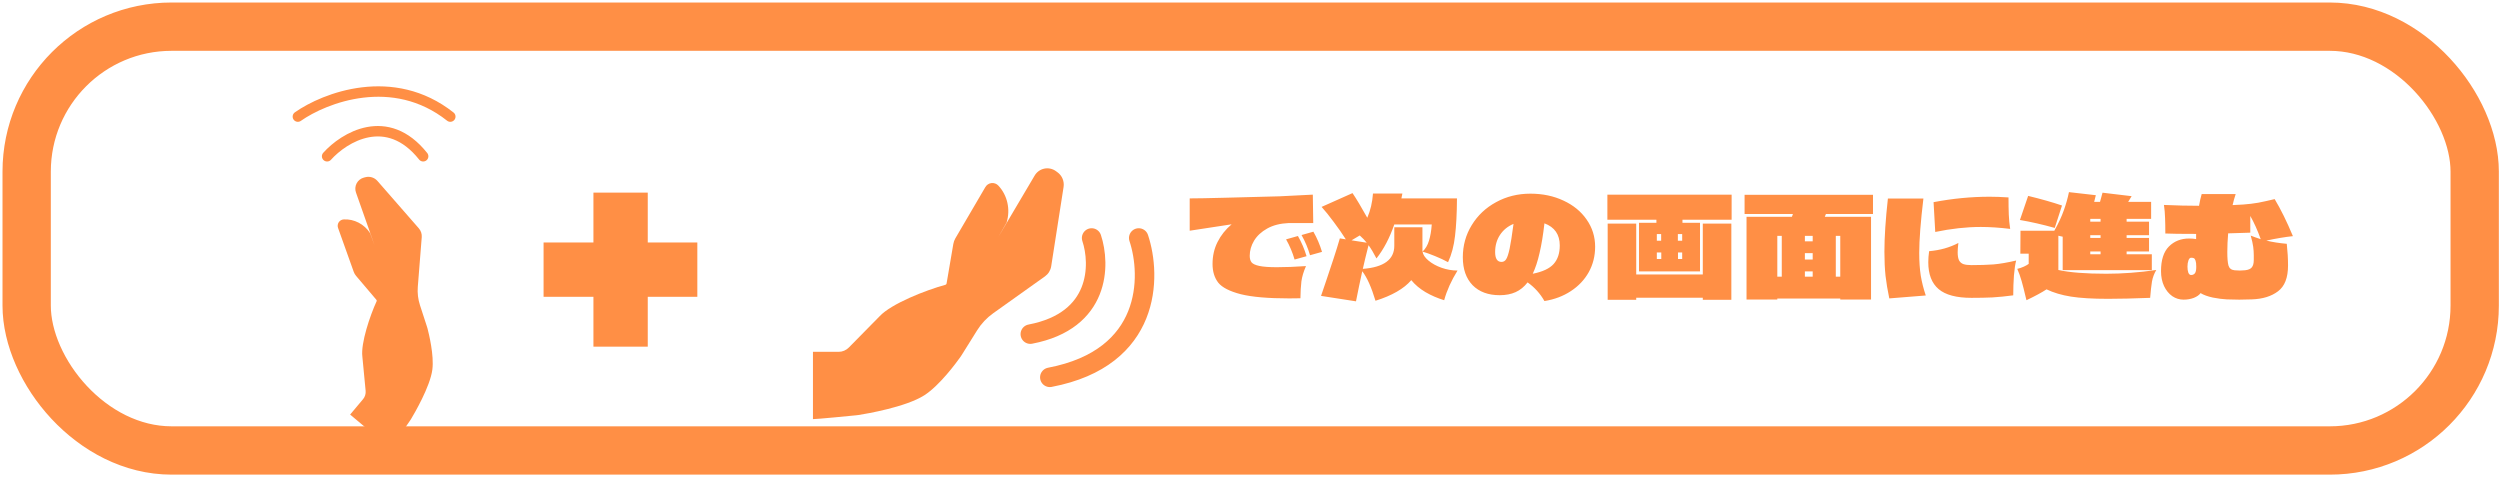 <svg width="375" height="72" viewBox="0 0 375 72" fill="none" xmlns="http://www.w3.org/2000/svg">
<rect x="4" y="4" width="367.204" height="63.571" rx="21.741" fill="white" fill-opacity="0.95" stroke="#FF8F45" stroke-width="7.247"/>
<g filter="url(#filter0_d_141_3)">
<path d="M150.896 35.591L143.122 41.129C142.155 41.817 141.335 42.689 140.708 43.696L138.429 47.345C138.362 47.454 138.292 47.562 138.218 47.667C137.662 48.45 135.104 51.964 132.768 53.448C129.994 55.209 124.094 56.206 122.953 56.388C122.824 56.408 122.694 56.424 122.564 56.436C121.534 56.539 116.746 57.011 116.085 57.011V46.916H119.943C120.514 46.916 121.064 46.682 121.477 46.262L126.094 41.572C127.846 39.7 132.979 37.676 135.965 36.857C136.008 36.845 136.046 36.82 136.075 36.787C136.103 36.754 136.122 36.713 136.128 36.669L137.14 30.738C137.192 30.439 137.292 30.161 137.441 29.902L141.93 22.231C142.023 22.06 142.156 21.914 142.316 21.805C142.477 21.696 142.662 21.626 142.855 21.603C143.048 21.579 143.244 21.602 143.426 21.67C143.608 21.737 143.772 21.847 143.903 21.991C145.258 23.437 145.734 25.575 145.132 27.519L143.889 29.695L149.333 20.488C149.486 20.223 149.693 19.993 149.94 19.812C150.187 19.631 150.47 19.505 150.769 19.44C151.068 19.375 151.377 19.373 151.677 19.435C151.977 19.497 152.261 19.62 152.51 19.799L152.752 19.974C153.452 20.471 153.812 21.332 153.678 22.194L151.822 34.086C151.775 34.385 151.669 34.672 151.51 34.931C151.351 35.189 151.142 35.413 150.896 35.591Z" fill="#FF8F45"/>
<path d="M157.885 29.84C159.209 33.811 159.223 42.254 148.689 44.261" stroke="#FF8F45" stroke-width="2.926" stroke-linecap="round"/>
<path d="M164.951 29.84C166.87 35.595 166.891 47.832 151.615 50.74" stroke="#FF8F45" stroke-width="2.926" stroke-linecap="round"/>
</g>
<path d="M97.163 36.372H104.6V44.52H97.163V51.999H89.015V44.52H81.536V36.372H89.015V28.893H97.163V36.372Z" fill="#FF8F45"/>
<path d="M193.288 33.458C192.034 33.514 190.969 33.785 190.091 34.273C189.214 34.76 188.552 35.373 188.107 36.111C187.675 36.835 187.459 37.587 187.459 38.367C187.459 38.785 187.55 39.113 187.731 39.349C187.926 39.586 188.316 39.767 188.901 39.892C189.486 40.018 190.363 40.081 191.533 40.081C192.828 40.081 194.284 40.025 195.899 39.913C195.537 40.735 195.307 41.501 195.21 42.212C195.126 42.908 195.078 43.751 195.064 44.739C194.674 44.753 194.11 44.76 193.371 44.76C190.224 44.76 187.807 44.551 186.122 44.133C184.451 43.702 183.323 43.124 182.738 42.4C182.167 41.661 181.881 40.728 181.881 39.6C181.881 38.388 182.132 37.288 182.633 36.299C183.135 35.296 183.838 34.412 184.743 33.646L178.455 34.607V29.76C179.527 29.76 181.352 29.725 183.929 29.656L187.961 29.551C189.395 29.523 190.718 29.489 191.93 29.447C193.142 29.391 194.806 29.308 196.923 29.196L196.986 33.458H193.288ZM196.505 38.284C196.199 37.225 195.774 36.216 195.231 35.255L197.007 34.753C197.55 35.7 197.982 36.71 198.302 37.782L196.505 38.284ZM194.186 38.931C193.88 37.873 193.455 36.863 192.912 35.902L194.688 35.401C195.231 36.348 195.663 37.358 195.983 38.43L194.186 38.931ZM213.385 37.741C213.441 38.186 213.734 38.632 214.263 39.078C214.792 39.523 215.447 39.886 216.227 40.164C217.021 40.443 217.821 40.582 218.629 40.582C217.696 42.086 217.028 43.569 216.624 45.032C215.621 44.725 214.688 44.322 213.824 43.82C212.961 43.305 212.25 42.706 211.693 42.023C210.593 43.305 208.803 44.336 206.324 45.115C205.711 43.082 205.05 41.606 204.339 40.686C204.019 42.135 203.706 43.639 203.399 45.199L198.156 44.384L198.908 42.17C199.312 41 199.688 39.872 200.036 38.785C200.398 37.685 200.711 36.675 200.976 35.756L201.874 35.902C201.345 35.067 200.739 34.196 200.057 33.291C199.388 32.386 198.782 31.633 198.239 31.035L202.877 28.966C203.462 29.83 204.2 31.062 205.092 32.664C205.565 31.578 205.851 30.366 205.948 29.029H210.356L210.21 29.76H218.546C218.532 32.03 218.434 33.911 218.253 35.401C218.086 36.877 217.738 38.186 217.209 39.328C216.624 39.008 215.969 38.702 215.245 38.409C214.535 38.117 213.915 37.894 213.385 37.741ZM209.145 34.085H213.365V37.574C213.365 37.643 213.372 37.699 213.385 37.741C213.831 37.309 214.152 36.766 214.346 36.111C214.555 35.443 214.695 34.628 214.764 33.667H209.145C208.448 35.686 207.557 37.386 206.47 38.764C206.039 37.929 205.642 37.267 205.28 36.78C204.931 38.145 204.646 39.328 204.423 40.331C207.571 40.094 209.145 38.938 209.145 36.863V34.085ZM202.731 36.048L205.008 36.404C204.729 36.056 204.381 35.693 203.963 35.317L202.731 36.048ZM229.555 29.05C231.394 29.05 233.051 29.398 234.528 30.094C236.004 30.777 237.16 31.724 237.996 32.936C238.845 34.147 239.27 35.505 239.27 37.01C239.27 38.402 238.95 39.677 238.309 40.833C237.668 41.975 236.77 42.922 235.614 43.674C234.472 44.426 233.156 44.92 231.666 45.157C231.025 44.029 230.182 43.096 229.138 42.358C228.622 43.026 228.023 43.514 227.341 43.82C226.659 44.127 225.865 44.28 224.959 44.28C223.232 44.28 221.874 43.778 220.886 42.776C219.911 41.759 219.423 40.366 219.423 38.597C219.423 36.828 219.869 35.22 220.76 33.771C221.652 32.309 222.87 31.16 224.416 30.324C225.962 29.475 227.675 29.05 229.555 29.05ZM229.911 41.062C231.387 40.77 232.432 40.282 233.044 39.6C233.657 38.918 233.964 37.991 233.964 36.822C233.964 35.178 233.198 34.071 231.666 33.5C231.471 35.227 231.227 36.71 230.934 37.95C230.656 39.175 230.315 40.213 229.911 41.062ZM225.231 39.287C225.523 39.287 225.753 39.154 225.92 38.89C226.101 38.611 226.276 38.082 226.443 37.302C226.61 36.508 226.805 35.269 227.028 33.583C226.164 33.945 225.489 34.496 225.001 35.234C224.514 35.972 224.27 36.828 224.27 37.803C224.27 38.792 224.59 39.287 225.231 39.287ZM241.108 32.957V29.196H259.744V32.957H252.369V33.416H255.001V40.707H245.851V33.416H248.462V32.957H241.108ZM245.433 41.167H255.419V33.541H259.702V44.969H255.419V44.656H245.433V44.969H241.15V33.541H245.433V41.167ZM249.173 36.111V35.108H248.525V36.111H249.173ZM251.68 36.111H252.327V35.108H251.68V36.111ZM249.193 37.866H248.525V38.848H249.193V37.866ZM251.7 37.866V38.848H252.327V37.866H251.7ZM280.949 29.217V32.1H273.887L273.72 32.518H280.656V44.927H276.039V44.781H266.596V44.927H261.979V32.518H268.79L268.936 32.1H261.687V29.217H280.949ZM267.265 35.38H266.596V41.501H267.265V35.38ZM270.733 36.195H271.903V35.38H270.733V36.195ZM275.37 41.501H276.039V35.38H275.37V41.501ZM270.733 38.931H271.903V37.971H270.733V38.931ZM271.903 40.707H270.733V41.501H271.903V40.707ZM290.036 30.324C292.878 29.781 295.684 29.509 298.456 29.509C299.291 29.509 300.231 29.544 301.276 29.614C301.276 30.603 301.29 31.459 301.318 32.184C301.346 32.894 301.415 33.611 301.527 34.335C299.925 34.14 298.456 34.043 297.119 34.043C294.974 34.043 292.696 34.294 290.287 34.795L290.036 30.324ZM283.393 44.76C283.142 43.562 282.954 42.434 282.829 41.376C282.717 40.303 282.662 39.099 282.662 37.762C282.662 35.575 282.836 32.915 283.184 29.781H288.511C288.093 33.263 287.884 35.979 287.884 37.929C287.884 39.21 287.961 40.352 288.114 41.355C288.281 42.344 288.532 43.333 288.866 44.322L283.393 44.76ZM295.719 44.677C293.463 44.677 291.819 44.238 290.788 43.361C289.758 42.483 289.242 41.139 289.242 39.328C289.242 38.813 289.284 38.263 289.368 37.678C290.997 37.539 292.46 37.128 293.755 36.445C293.685 37.044 293.651 37.504 293.651 37.824C293.651 38.367 293.72 38.778 293.859 39.057C294.013 39.335 294.235 39.523 294.528 39.621C294.82 39.718 295.217 39.767 295.719 39.767C296.958 39.767 298.059 39.732 299.02 39.663C299.995 39.579 301.13 39.384 302.425 39.078C302.286 39.593 302.174 40.338 302.091 41.313C302.021 42.274 301.986 43.27 301.986 44.301C300.844 44.454 299.8 44.558 298.853 44.614C297.905 44.656 296.861 44.677 295.719 44.677ZM315.942 41.062C318.365 41.062 320.865 40.874 323.442 40.498C323.121 41.042 322.906 41.62 322.794 42.232C322.697 42.845 322.606 43.66 322.523 44.677C320.016 44.774 317.912 44.823 316.213 44.823C313.887 44.823 312.028 44.712 310.635 44.489C309.243 44.266 308.024 43.904 306.979 43.402C306.311 43.848 305.308 44.391 303.971 45.032L303.866 44.614C303.63 43.597 303.421 42.776 303.24 42.149C303.059 41.508 302.843 40.902 302.592 40.331C302.94 40.248 303.268 40.136 303.574 39.997C303.88 39.858 304.124 39.718 304.305 39.579V38.054H303.052L303.073 34.607H308.149C308.776 33.493 309.249 32.476 309.57 31.557C309.904 30.624 310.162 29.711 310.343 28.82L314.375 29.28L314.124 30.282H315.002L315.378 28.904L319.744 29.426L319.222 30.282H322.669V32.831H318.992V33.249H322.355V35.276H318.992V35.693H322.355V37.72H318.992V38.138H322.773V40.519H309.403V35.505C309.236 35.464 309.02 35.415 308.755 35.359V40.498C310.468 40.874 312.864 41.062 315.942 41.062ZM308.212 34.189C306.373 33.674 304.632 33.277 302.989 32.998L304.222 29.384C306.171 29.858 307.864 30.338 309.298 30.826L308.212 34.189ZM313.539 33.249H315.085V32.831H313.539V33.249ZM313.539 35.693H315.085V35.276H313.539V35.693ZM313.539 38.138H315.085V37.72H313.539V38.138ZM339.946 36.09C340.879 36.313 341.903 36.473 343.017 36.571C343.142 37.727 343.205 38.813 343.205 39.83C343.205 41.654 342.704 42.943 341.701 43.695C340.712 44.447 339.403 44.851 337.773 44.907C337.188 44.934 336.562 44.948 335.893 44.948C335.225 44.948 334.598 44.934 334.013 44.907C333.4 44.879 332.704 44.788 331.924 44.635C331.158 44.468 330.545 44.245 330.085 43.966C329.89 44.245 329.556 44.482 329.082 44.677C328.609 44.858 328.094 44.948 327.536 44.948C326.924 44.948 326.36 44.774 325.844 44.426C325.329 44.064 324.918 43.562 324.612 42.922C324.305 42.267 324.152 41.515 324.152 40.666C324.152 38.994 324.549 37.762 325.343 36.968C326.137 36.174 327.147 35.777 328.372 35.777C328.748 35.777 329.096 35.805 329.417 35.861V35.087C327.16 35.087 325.621 35.067 324.8 35.025C324.8 34.078 324.786 33.291 324.758 32.664C324.744 32.023 324.688 31.383 324.591 30.742C326.485 30.826 328.24 30.867 329.855 30.867C329.967 30.213 330.099 29.628 330.252 29.113H335.35C335.155 29.711 335.002 30.262 334.89 30.763C335.615 30.735 336.144 30.707 336.478 30.679C337.258 30.624 338.01 30.533 338.734 30.408C339.459 30.268 340.28 30.087 341.2 29.865C342.119 31.397 343.031 33.249 343.936 35.422C342.752 35.547 341.422 35.77 339.946 36.09ZM338.066 38.305C338.066 37.873 338.038 37.448 337.982 37.03C337.927 36.599 337.801 36.035 337.606 35.338C337.94 35.477 338.442 35.658 339.11 35.881C338.637 34.558 338.115 33.395 337.544 32.392V34.9L334.222 35.004C334.138 36.007 334.096 36.94 334.096 37.803C334.096 38.709 334.152 39.377 334.264 39.809C334.389 40.241 334.688 40.484 335.162 40.54C335.552 40.568 335.816 40.582 335.956 40.582C336.095 40.582 336.36 40.568 336.75 40.54C337.251 40.484 337.592 40.338 337.773 40.102C337.968 39.865 338.066 39.496 338.066 38.994V38.305ZM328.665 41.251C328.901 41.251 329.089 41.167 329.229 41C329.368 40.833 329.438 40.505 329.438 40.018C329.438 39.6 329.403 39.294 329.333 39.099C329.264 38.89 329.173 38.764 329.062 38.723C328.964 38.681 328.832 38.66 328.665 38.66C328.497 38.66 328.365 38.792 328.268 39.057C328.17 39.322 328.121 39.635 328.121 39.997C328.121 40.345 328.163 40.645 328.247 40.895C328.344 41.132 328.484 41.251 328.665 41.251Z" fill="#FF8F45"/>
<g filter="url(#filter1_d_141_3)">
<path d="M58.882 31.186L58.29 38.648C58.216 39.575 58.327 40.508 58.615 41.392L59.659 44.6C59.691 44.695 59.72 44.792 59.746 44.889C59.936 45.618 60.757 48.926 60.471 51.077C60.131 53.631 57.756 57.678 57.29 58.455C57.237 58.543 57.181 58.629 57.123 58.713C56.665 59.383 54.535 62.498 54.203 62.895L48.139 57.806L50.083 55.489C50.371 55.146 50.507 54.698 50.464 54.237L49.973 49.1C49.731 47.104 51.103 43.001 52.117 40.794C52.13 40.762 52.135 40.727 52.13 40.693C52.124 40.659 52.109 40.627 52.086 40.601L49.033 37.004C48.88 36.822 48.763 36.622 48.682 36.401L46.337 29.838C46.282 29.696 46.261 29.543 46.276 29.392C46.291 29.24 46.343 29.094 46.426 28.966C46.509 28.838 46.622 28.732 46.754 28.657C46.886 28.581 47.035 28.538 47.187 28.532C48.739 28.447 50.264 29.239 51.128 30.58L51.808 32.424L49.022 24.513C48.939 24.287 48.905 24.047 48.921 23.807C48.938 23.568 49.004 23.334 49.115 23.122C49.227 22.909 49.382 22.723 49.571 22.574C49.759 22.425 49.976 22.317 50.209 22.257L50.436 22.2C51.088 22.03 51.786 22.248 52.236 22.762L58.445 29.871C58.601 30.051 58.719 30.259 58.795 30.485C58.87 30.711 58.899 30.949 58.882 31.186Z" fill="#FF8F45"/>
<path d="M44.685 19.063C47.23 16.227 53.675 12.255 59.095 19.063" stroke="#FF8F45" stroke-width="1.563" stroke-linecap="round"/>
<path d="M40.299 13.111C44.338 10.274 54.566 6.303 63.167 13.111" stroke="#FF8F45" stroke-width="1.563" stroke-linecap="round"/>
</g>
<defs>
<filter id="filter0_d_141_3" x="116.085" y="19.39" width="61.751" height="48.166" filterUnits="userSpaceOnUse" color-interpolation-filters="sRGB">
<feFlood flood-opacity="0" result="BackgroundImageFix"/>
<feColorMatrix in="SourceAlpha" type="matrix" values="0 0 0 0 0 0 0 0 0 0 0 0 0 0 0 0 0 0 127 0" result="hardAlpha"/>
<feOffset dx="5.858" dy="5.858"/>
<feGaussianBlur stdDeviation="2.343"/>
<feComposite in2="hardAlpha" operator="out"/>
<feColorMatrix type="matrix" values="0 0 0 0 0 0 0 0 0 0 0 0 0 0 0 0 0 0 0.25 0"/>
<feBlend mode="normal" in2="BackgroundImageFix" result="effect1_dropShadow_141_3"/>
<feBlend mode="normal" in="SourceGraphic" in2="effect1_dropShadow_141_3" result="shape"/>
</filter>
<filter id="filter1_d_141_3" x="39.517" y="8.571" width="32.316" height="62.208" filterUnits="userSpaceOnUse" color-interpolation-filters="sRGB">
<feFlood flood-opacity="0" result="BackgroundImageFix"/>
<feColorMatrix in="SourceAlpha" type="matrix" values="0 0 0 0 0 0 0 0 0 0 0 0 0 0 0 0 0 0 127 0" result="hardAlpha"/>
<feOffset dx="4.38" dy="4.38"/>
<feGaussianBlur stdDeviation="1.752"/>
<feComposite in2="hardAlpha" operator="out"/>
<feColorMatrix type="matrix" values="0 0 0 0 0 0 0 0 0 0 0 0 0 0 0 0 0 0 0.25 0"/>
<feBlend mode="normal" in2="BackgroundImageFix" result="effect1_dropShadow_141_3"/>
<feBlend mode="normal" in="SourceGraphic" in2="effect1_dropShadow_141_3" result="shape"/>
</filter>
</defs>
</svg>
